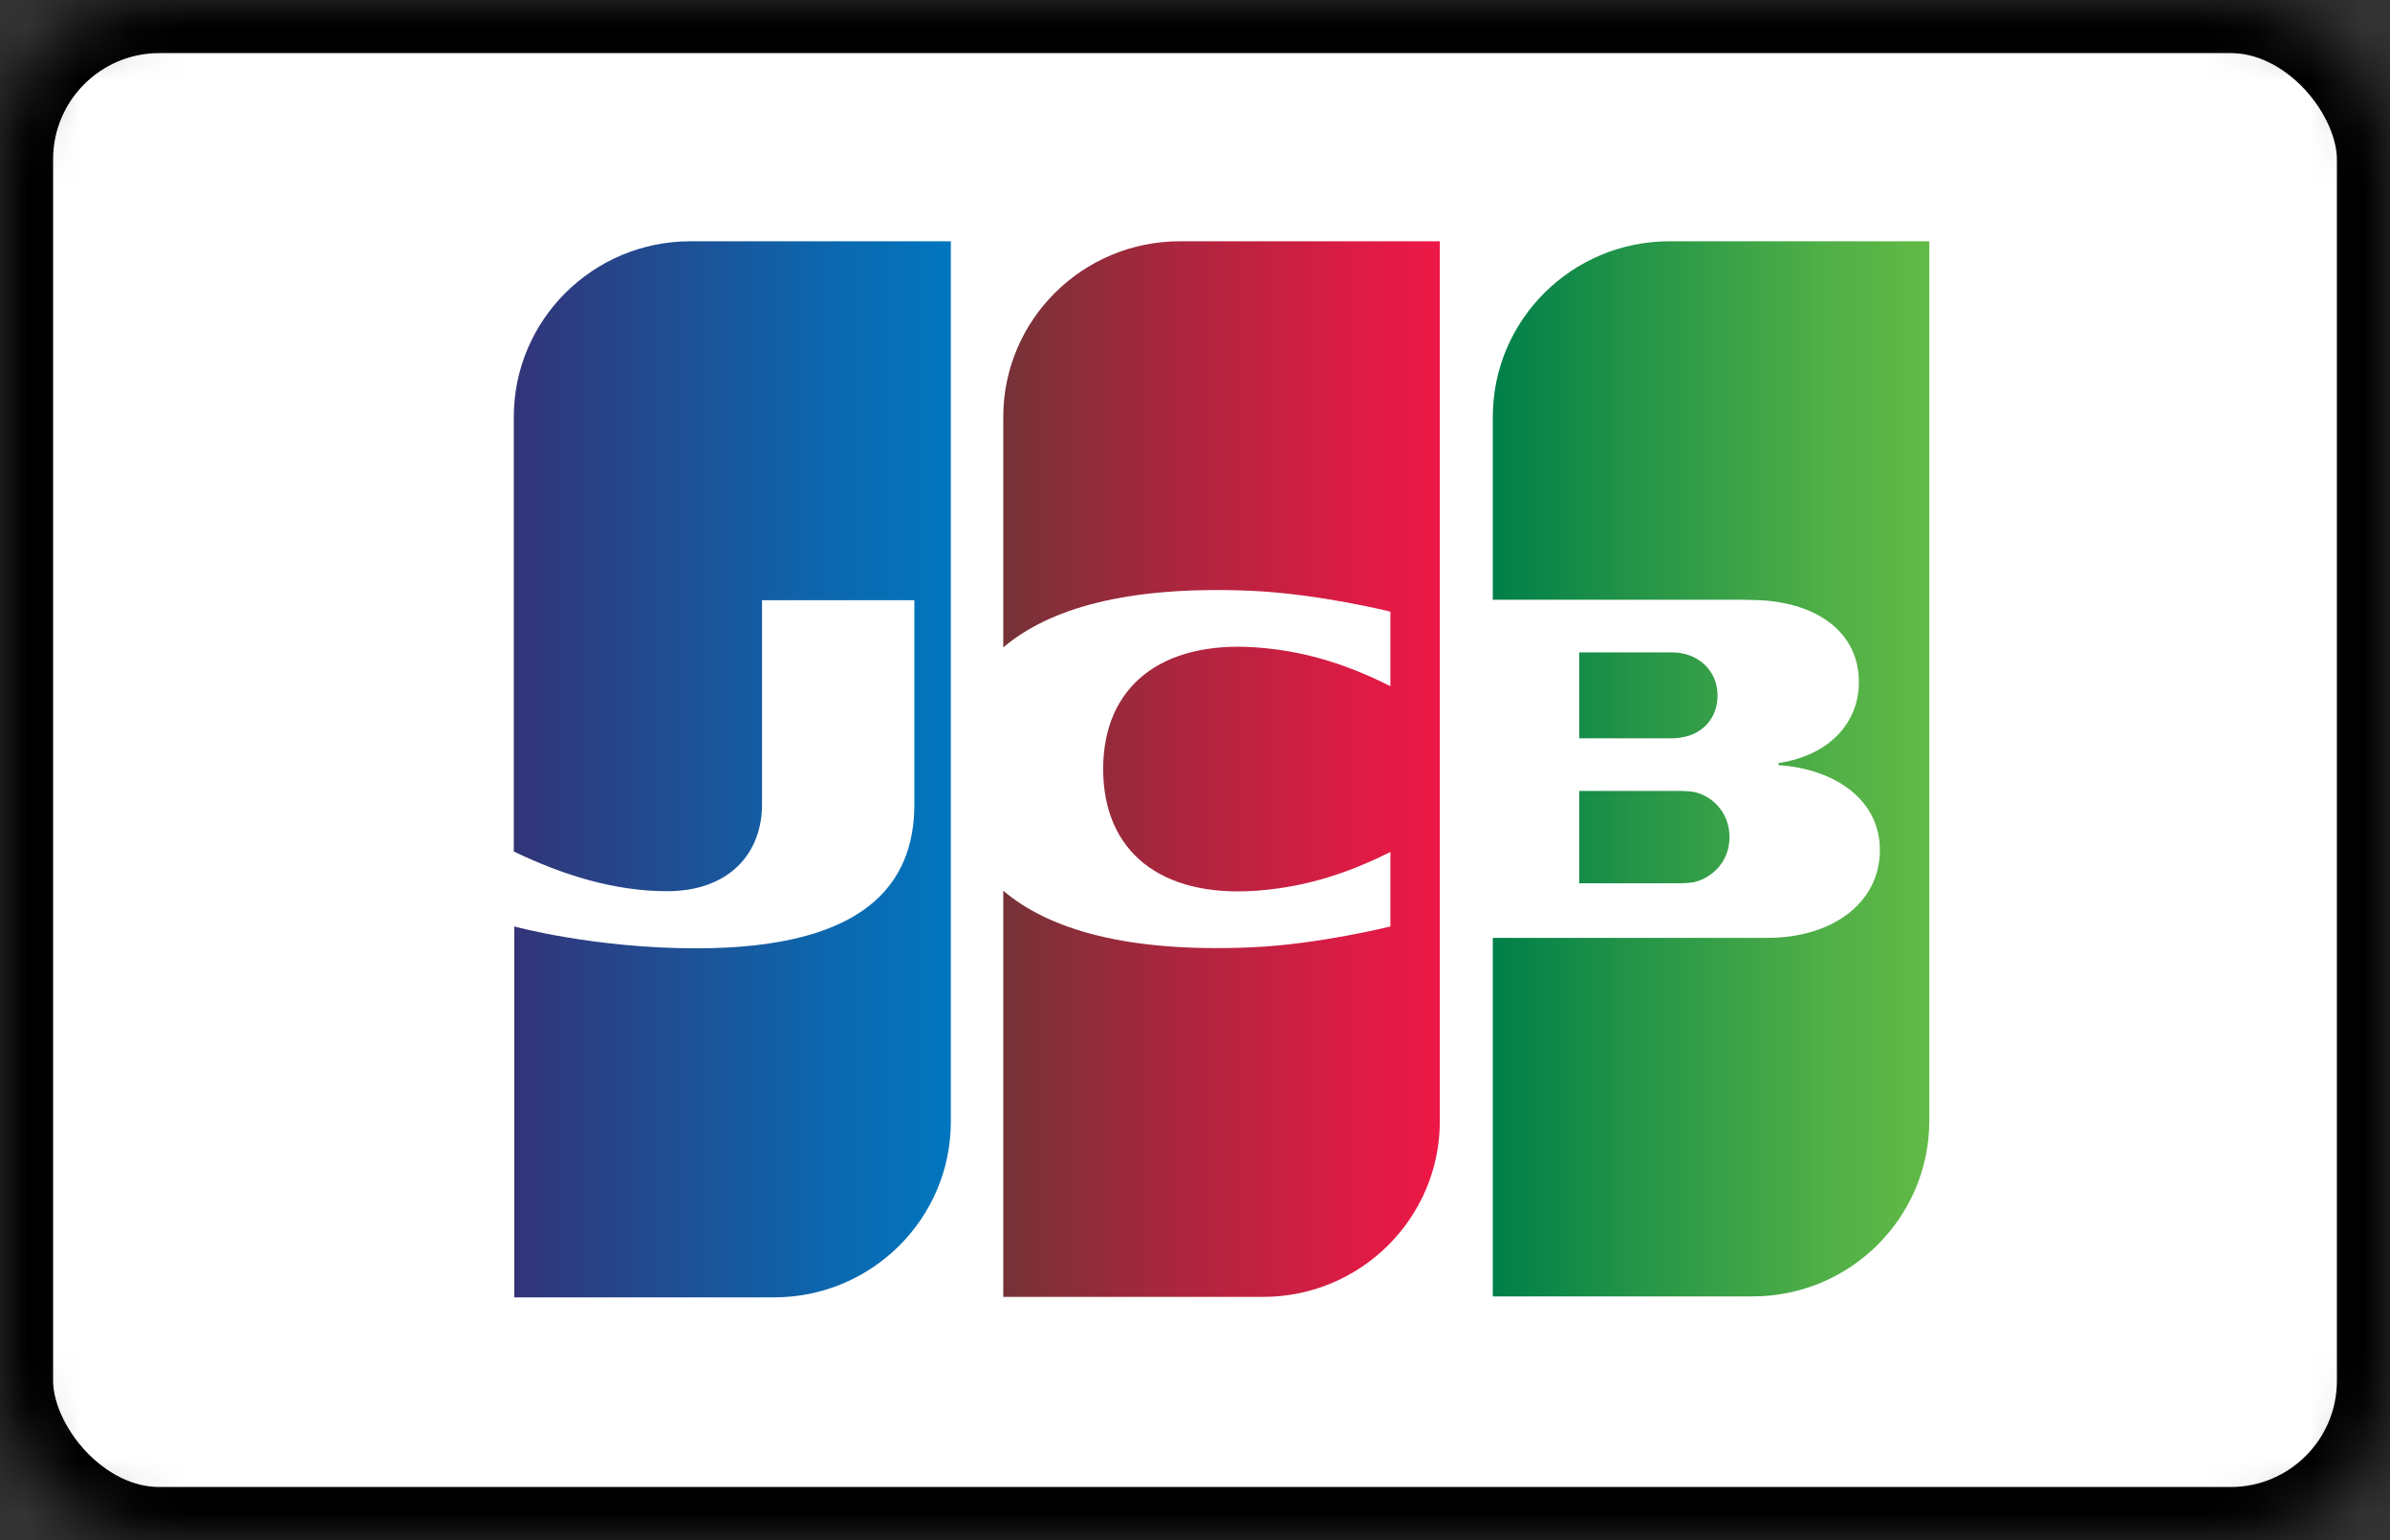 <?xml version="1.0" encoding="UTF-8"?>
<svg width="45px" height="29px" viewBox="0 0 45 29" version="1.1" xmlns="http://www.w3.org/2000/svg" xmlns:xlink="http://www.w3.org/1999/xlink">
    <rect x="0" y="0" width="45" height="29" fill="#333333" stroke="none"/>
    <!-- Generator: Sketch 41.2 (35397) - http://www.bohemiancoding.com/sketch -->
    <title>PM/Desktop/Deposit/jcb</title>
    <desc>Created with Sketch.</desc>
    <defs>
        <rect id="path-1" x="0" y="0" width="45" height="29" rx="3"></rect>
        <mask id="mask-2" maskContentUnits="userSpaceOnUse" maskUnits="objectBoundingBox" x="0" y="0" width="45" height="29" fill="white">
            <use xlink:href="#path-1"></use>
        </mask>
        <linearGradient x1="-57.537%" y1="49.964%" x2="233.581%" y2="49.964%" id="linearGradient-3">
            <stop stop-color="#007F49" offset="0%"></stop>
            <stop stop-color="#209248" offset="29%"></stop>
            <stop stop-color="#50AF47" offset="76%"></stop>
            <stop stop-color="#62BA46" offset="100%"></stop>
        </linearGradient>
        <linearGradient x1="-0.021%" y1="50.04%" x2="100.238%" y2="50.04%" id="linearGradient-4">
            <stop stop-color="#007F49" offset="0%"></stop>
            <stop stop-color="#209248" offset="29%"></stop>
            <stop stop-color="#50AF47" offset="76%"></stop>
            <stop stop-color="#62BA46" offset="100%"></stop>
        </linearGradient>
        <linearGradient x1="-62.522%" y1="50.142%" x2="253.819%" y2="50.142%" id="linearGradient-5">
            <stop stop-color="#007F49" offset="0%"></stop>
            <stop stop-color="#209248" offset="29%"></stop>
            <stop stop-color="#50AF47" offset="76%"></stop>
            <stop stop-color="#62BA46" offset="100%"></stop>
        </linearGradient>
        <linearGradient x1="-0.224%" y1="49.993%" x2="101.476%" y2="49.993%" id="linearGradient-6">
            <stop stop-color="#333377" offset="0%"></stop>
            <stop stop-color="#2F397D" offset="7%"></stop>
            <stop stop-color="#0D66AD" offset="69%"></stop>
            <stop stop-color="#0077BF" offset="100%"></stop>
        </linearGradient>
        <linearGradient x1="-0.663%" y1="50.017%" x2="98.218%" y2="50.017%" id="linearGradient-7">
            <stop stop-color="#743237" offset="0%"></stop>
            <stop stop-color="#AA263E" offset="40%"></stop>
            <stop stop-color="#DA1C44" offset="80%"></stop>
            <stop stop-color="#EC1846" offset="100%"></stop>
        </linearGradient>
    </defs>
    <g id="Symbols" stroke="none" stroke-width="1" fill="none" fill-rule="evenodd">
        <g id="PM/Desktop/Deposit/jcb">
            <use id="Rectangle-2" stroke="#000000" mask="url(#mask-2)" stroke-width="2" fill="#FFFFFF" xlink:href="#path-1"></use>
            <g id="jcb" transform="translate(9, 4)">
                <g id="Group">
                    <path d="M20.734,12.632 L22.661,12.632 C22.718,12.632 22.84,12.622 22.887,12.613 C23.254,12.529 23.564,12.211 23.564,11.762 C23.564,11.313 23.254,10.986 22.887,10.911 C22.831,10.902 22.718,10.893 22.661,10.893 L20.734,10.893 L20.734,12.632 L20.734,12.632 Z" id="Shape" fill="url(#linearGradient-3)"></path>
                    <path d="M22.436,0.543 C20.592,0.543 19.107,2.029 19.107,3.852 L19.107,7.293 L23.818,7.293 C23.931,7.293 24.063,7.302 24.147,7.302 C25.21,7.359 26,7.901 26,8.845 C26,9.593 25.464,10.22 24.486,10.369 L24.486,10.407 C25.567,10.481 26.395,11.07 26.395,12.005 C26.395,13.015 25.483,13.66 24.279,13.66 L19.107,13.66 L19.107,20.411 L23.997,20.411 C25.84,20.411 27.326,18.924 27.326,17.101 L27.326,0.543 L22.436,0.543 L22.436,0.543 Z" id="Shape" fill="url(#linearGradient-4)"></path>
                    <path d="M23.339,9.098 C23.339,8.658 23.028,8.368 22.671,8.303 C22.633,8.293 22.549,8.284 22.483,8.284 L20.734,8.284 L20.734,9.902 L22.483,9.902 C22.549,9.902 22.643,9.892 22.671,9.883 C23.038,9.827 23.339,9.537 23.339,9.098 L23.339,9.098 Z" id="Shape" fill="url(#linearGradient-5)"></path>
                    <path d="M4.003,0.543 C2.16,0.543 0.674,2.029 0.674,3.852 L0.674,12.033 C1.605,12.482 2.574,12.781 3.561,12.781 C4.718,12.781 5.348,12.08 5.348,11.145 L5.348,7.302 L8.216,7.302 L8.216,11.145 C8.216,12.65 7.285,13.857 4.107,13.857 C2.188,13.857 0.683,13.445 0.683,13.445 L0.683,20.429 L5.574,20.429 C7.417,20.429 8.903,18.943 8.903,17.12 L8.903,0.543 L4.003,0.543 Z" id="Shape" fill="url(#linearGradient-6)"></path>
                    <path d="M13.219,0.543 C11.376,0.543 9.89,2.029 9.89,3.852 L9.89,8.191 C10.737,7.471 12.194,7.022 14.564,7.125 C15.834,7.181 17.179,7.517 17.179,7.517 L17.179,8.92 C16.502,8.583 15.693,8.265 14.658,8.191 C12.862,8.06 11.771,8.929 11.771,10.481 C11.771,12.033 12.853,12.903 14.658,12.772 C15.702,12.697 16.52,12.37 17.179,12.043 L17.179,13.445 C17.179,13.445 15.834,13.782 14.564,13.838 C12.194,13.941 10.737,13.492 9.89,12.772 L9.89,20.42 L14.781,20.42 C16.624,20.42 18.11,18.933 18.11,17.11 L18.11,0.543 L13.219,0.543 L13.219,0.543 Z" id="Shape" fill="url(#linearGradient-7)"></path>
                </g>
            </g>
        </g>
    </g>
</svg>